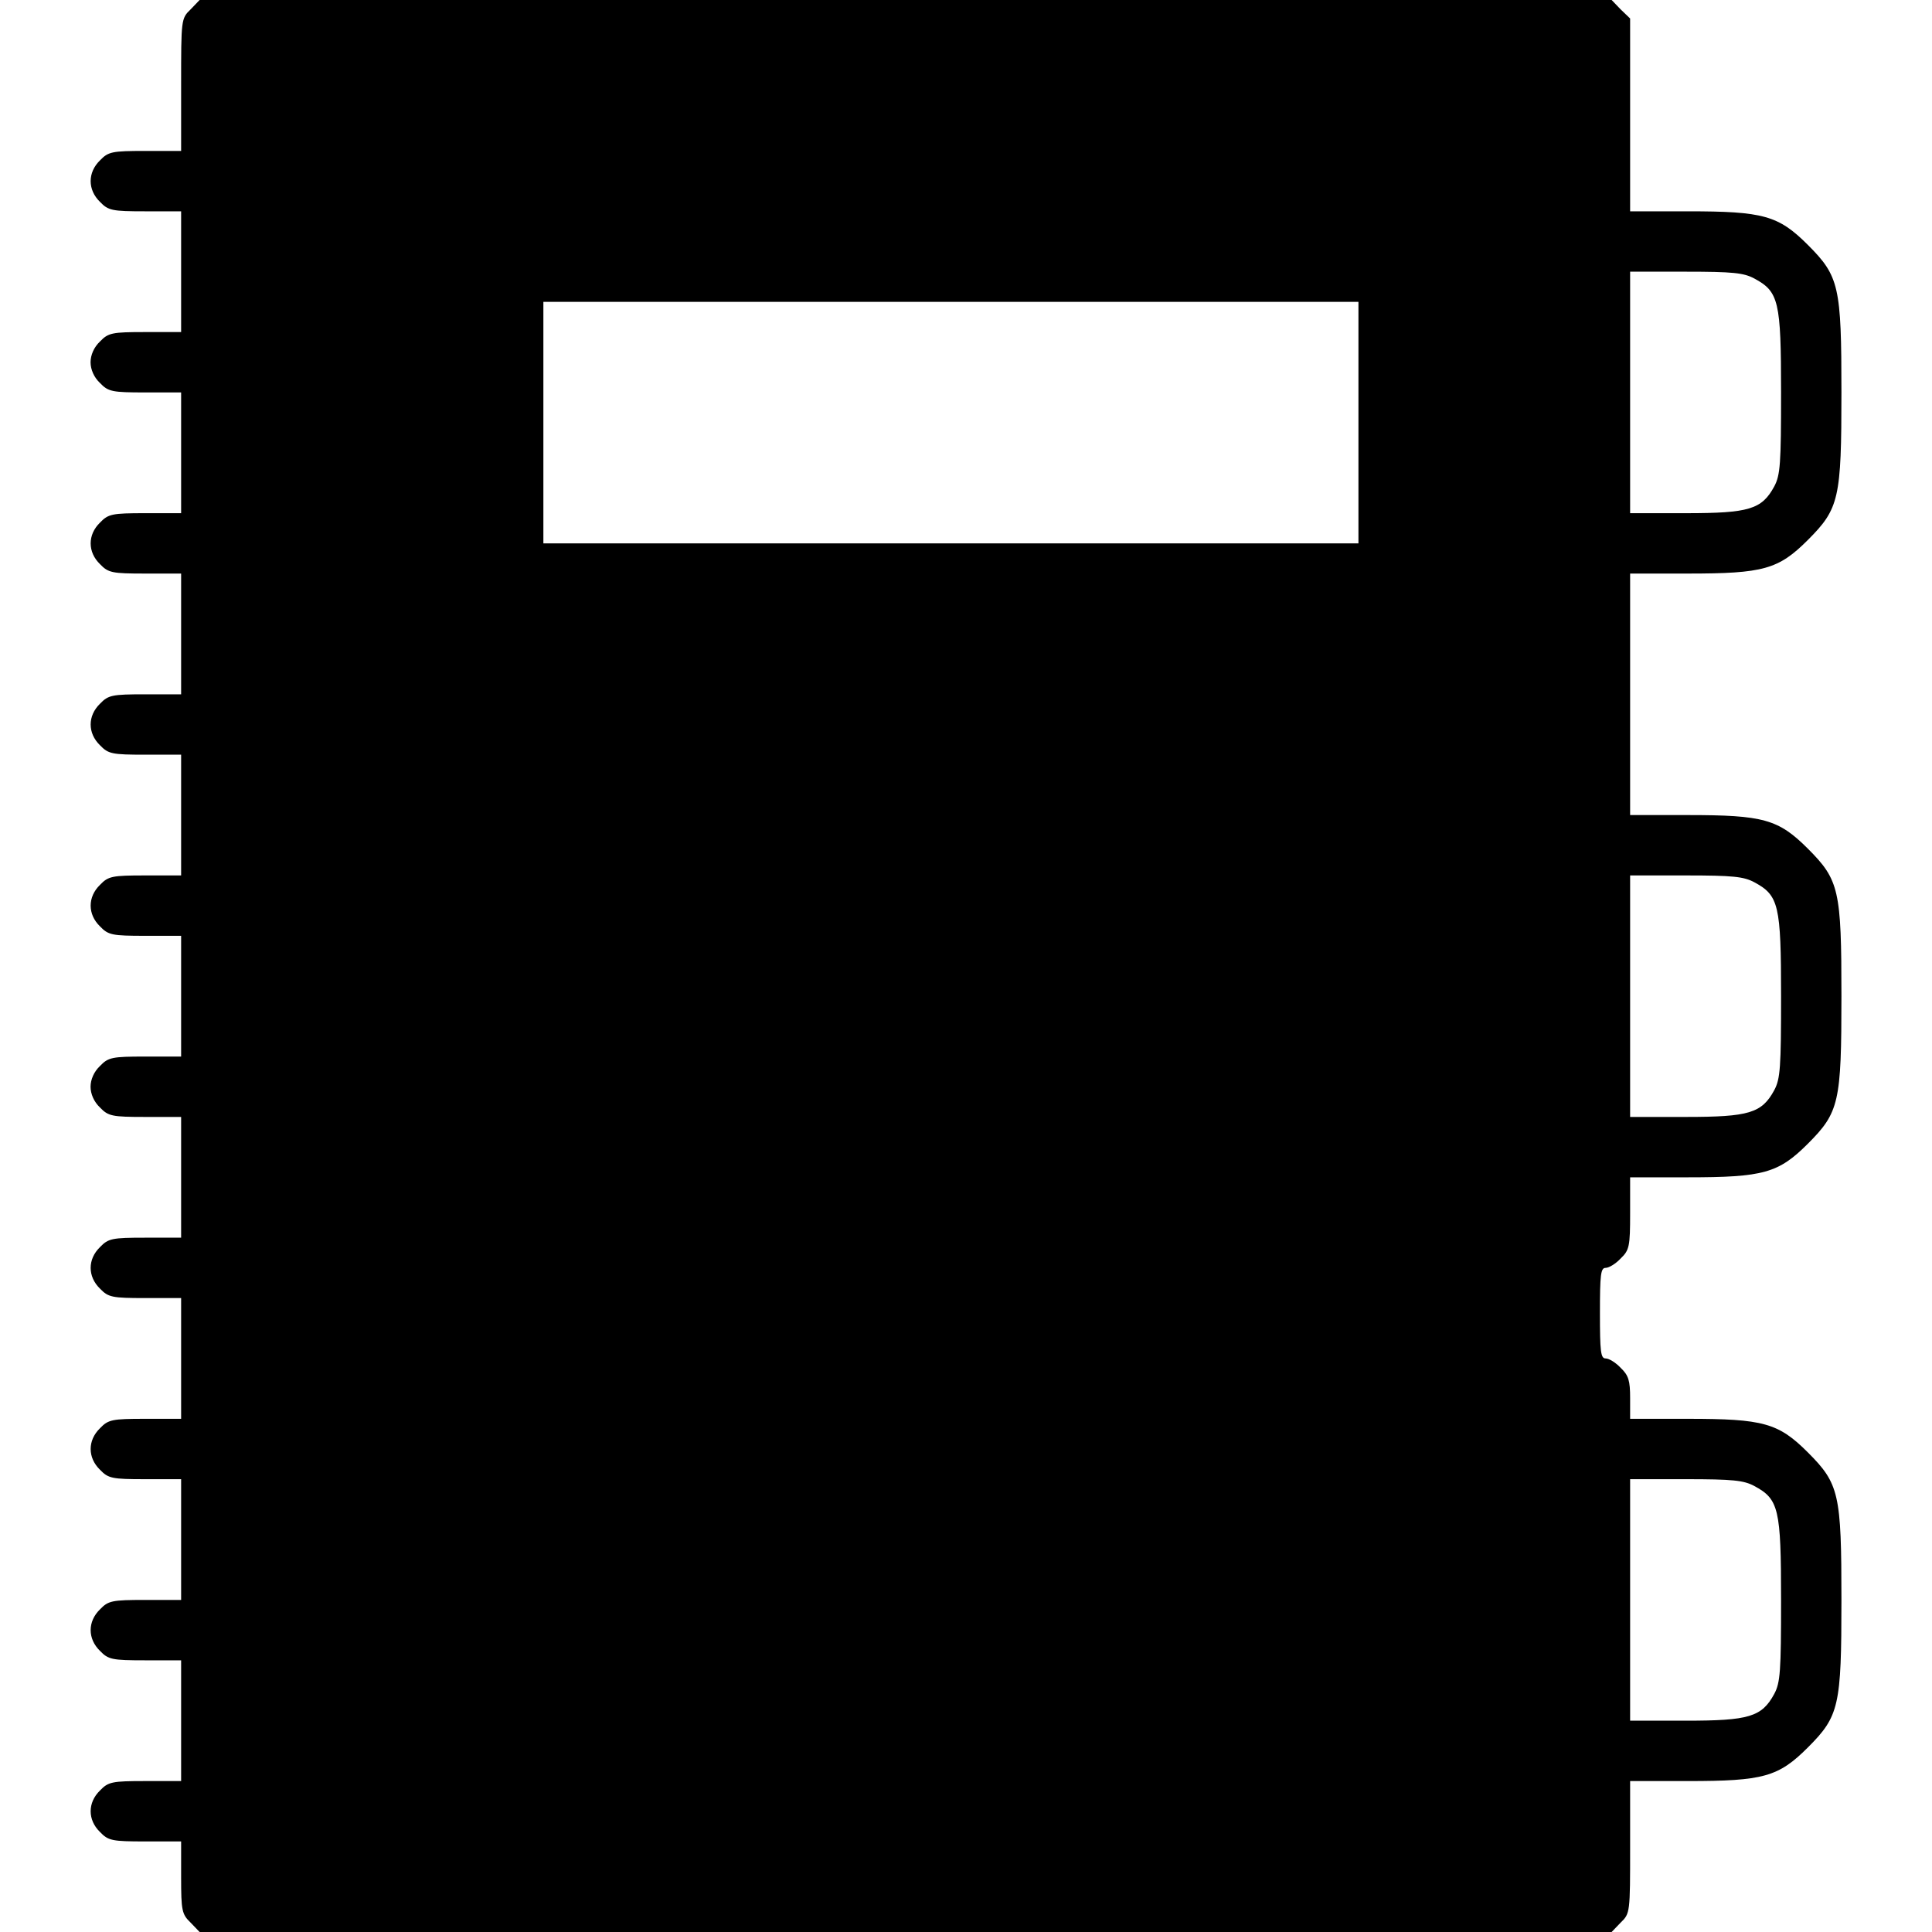 <?xml version="1.0" standalone="no"?>
<!DOCTYPE svg PUBLIC "-//W3C//DTD SVG 20010904//EN"
 "http://www.w3.org/TR/2001/REC-SVG-20010904/DTD/svg10.dtd">
<svg version="1.0" xmlns="http://www.w3.org/2000/svg"
 width="512pt" height="512pt" viewBox="0 0 512 512"
 preserveAspectRatio="xMidYMid meet">
<g transform="translate(0,512) scale(0.1,-0.1)"
fill="#000000" stroke="none">
<path d="M505 5095 c-25 -24 -25 -27 -25 -200 l0 -175 -95 0 c-88 0 -98 -2
-120 -25 -33 -32 -33 -78 0 -110 22 -23 32 -25 120 -25 l95 0 0 -160 0 -160
-95 0 c-88 0 -98 -2 -120 -25 -16 -15 -25 -36 -25 -55 0 -19 9 -40 25 -55 22
-23 32 -25 120 -25 l95 0 0 -160 0 -160 -95 0 c-88 0 -98 -2 -120 -25 -33 -32
-33 -78 0 -110 22 -23 32 -25 120 -25 l95 0 0 -160 0 -160 -95 0 c-88 0 -98
-2 -120 -25 -33 -32 -33 -78 0 -110 22 -23 32 -25 120 -25 l95 0 0 -160 0
-160 -95 0 c-88 0 -98 -2 -120 -25 -33 -32 -33 -78 0 -110 22 -23 32 -25 120
-25 l95 0 0 -160 0 -160 -95 0 c-88 0 -98 -2 -120 -25 -16 -15 -25 -36 -25
-55 0 -19 9 -40 25 -55 22 -23 32 -25 120 -25 l95 0 0 -160 0 -160 -95 0 c-88
0 -98 -2 -120 -25 -33 -32 -33 -78 0 -110 22 -23 32 -25 120 -25 l95 0 0 -160
0 -160 -95 0 c-88 0 -98 -2 -120 -25 -33 -32 -33 -78 0 -110 22 -23 32 -25
120 -25 l95 0 0 -160 0 -160 -95 0 c-88 0 -98 -2 -120 -25 -33 -32 -33 -78 0
-110 22 -23 32 -25 120 -25 l95 0 0 -160 0 -160 -95 0 c-88 0 -98 -2 -120 -25
-33 -32 -33 -78 0 -110 22 -23 32 -25 120 -25 l95 0 0 -95 c0 -88 2 -98 25
-120 l24 -25 1871 0 1871 0 24 25 c25 24 25 27 25 200 l0 175 153 0 c200 0
240 11 318 89 83 83 89 110 89 391 0 281 -6 308 -89 391 -78 78 -118 89 -318
89 l-153 0 0 55 c0 46 -4 60 -25 80 -13 14 -31 25 -40 25 -13 0 -15 18 -15
120 0 102 2 120 15 120 9 0 27 11 40 25 23 22 25 32 25 120 l0 95 153 0 c200
0 240 11 318 89 83 83 89 110 89 391 0 281 -6 308 -89 391 -78 78 -118 89
-318 89 l-153 0 0 320 0 320 153 0 c200 0 240 11 318 89 83 83 89 110 89 391
0 281 -6 308 -89 391 -78 78 -118 89 -318 89 l-153 0 0 255 0 256 -25 24 -24
25 -1871 0 -1871 0 -24 -25z m4144 -713 c65 -35 71 -60 71 -302 0 -189 -2
-219 -18 -249 -33 -61 -67 -71 -234 -71 l-148 0 0 320 0 320 148 0 c124 0 153
-3 181 -18z m-1049 -382 l0 -320 -1080 0 -1080 0 0 320 0 320 1080 0 1080 0 0
-320z m1049 -1218 c65 -35 71 -60 71 -302 0 -189 -2 -219 -18 -249 -33 -61
-67 -71 -234 -71 l-148 0 0 320 0 320 148 0 c124 0 153 -3 181 -18z m0 -1600
c65 -35 71 -60 71 -302 0 -189 -2 -219 -18 -249 -33 -61 -67 -71 -234 -71
l-148 0 0 320 0 320 148 0 c124 0 153 -3 181 -18z"/>
</g>
</svg>
